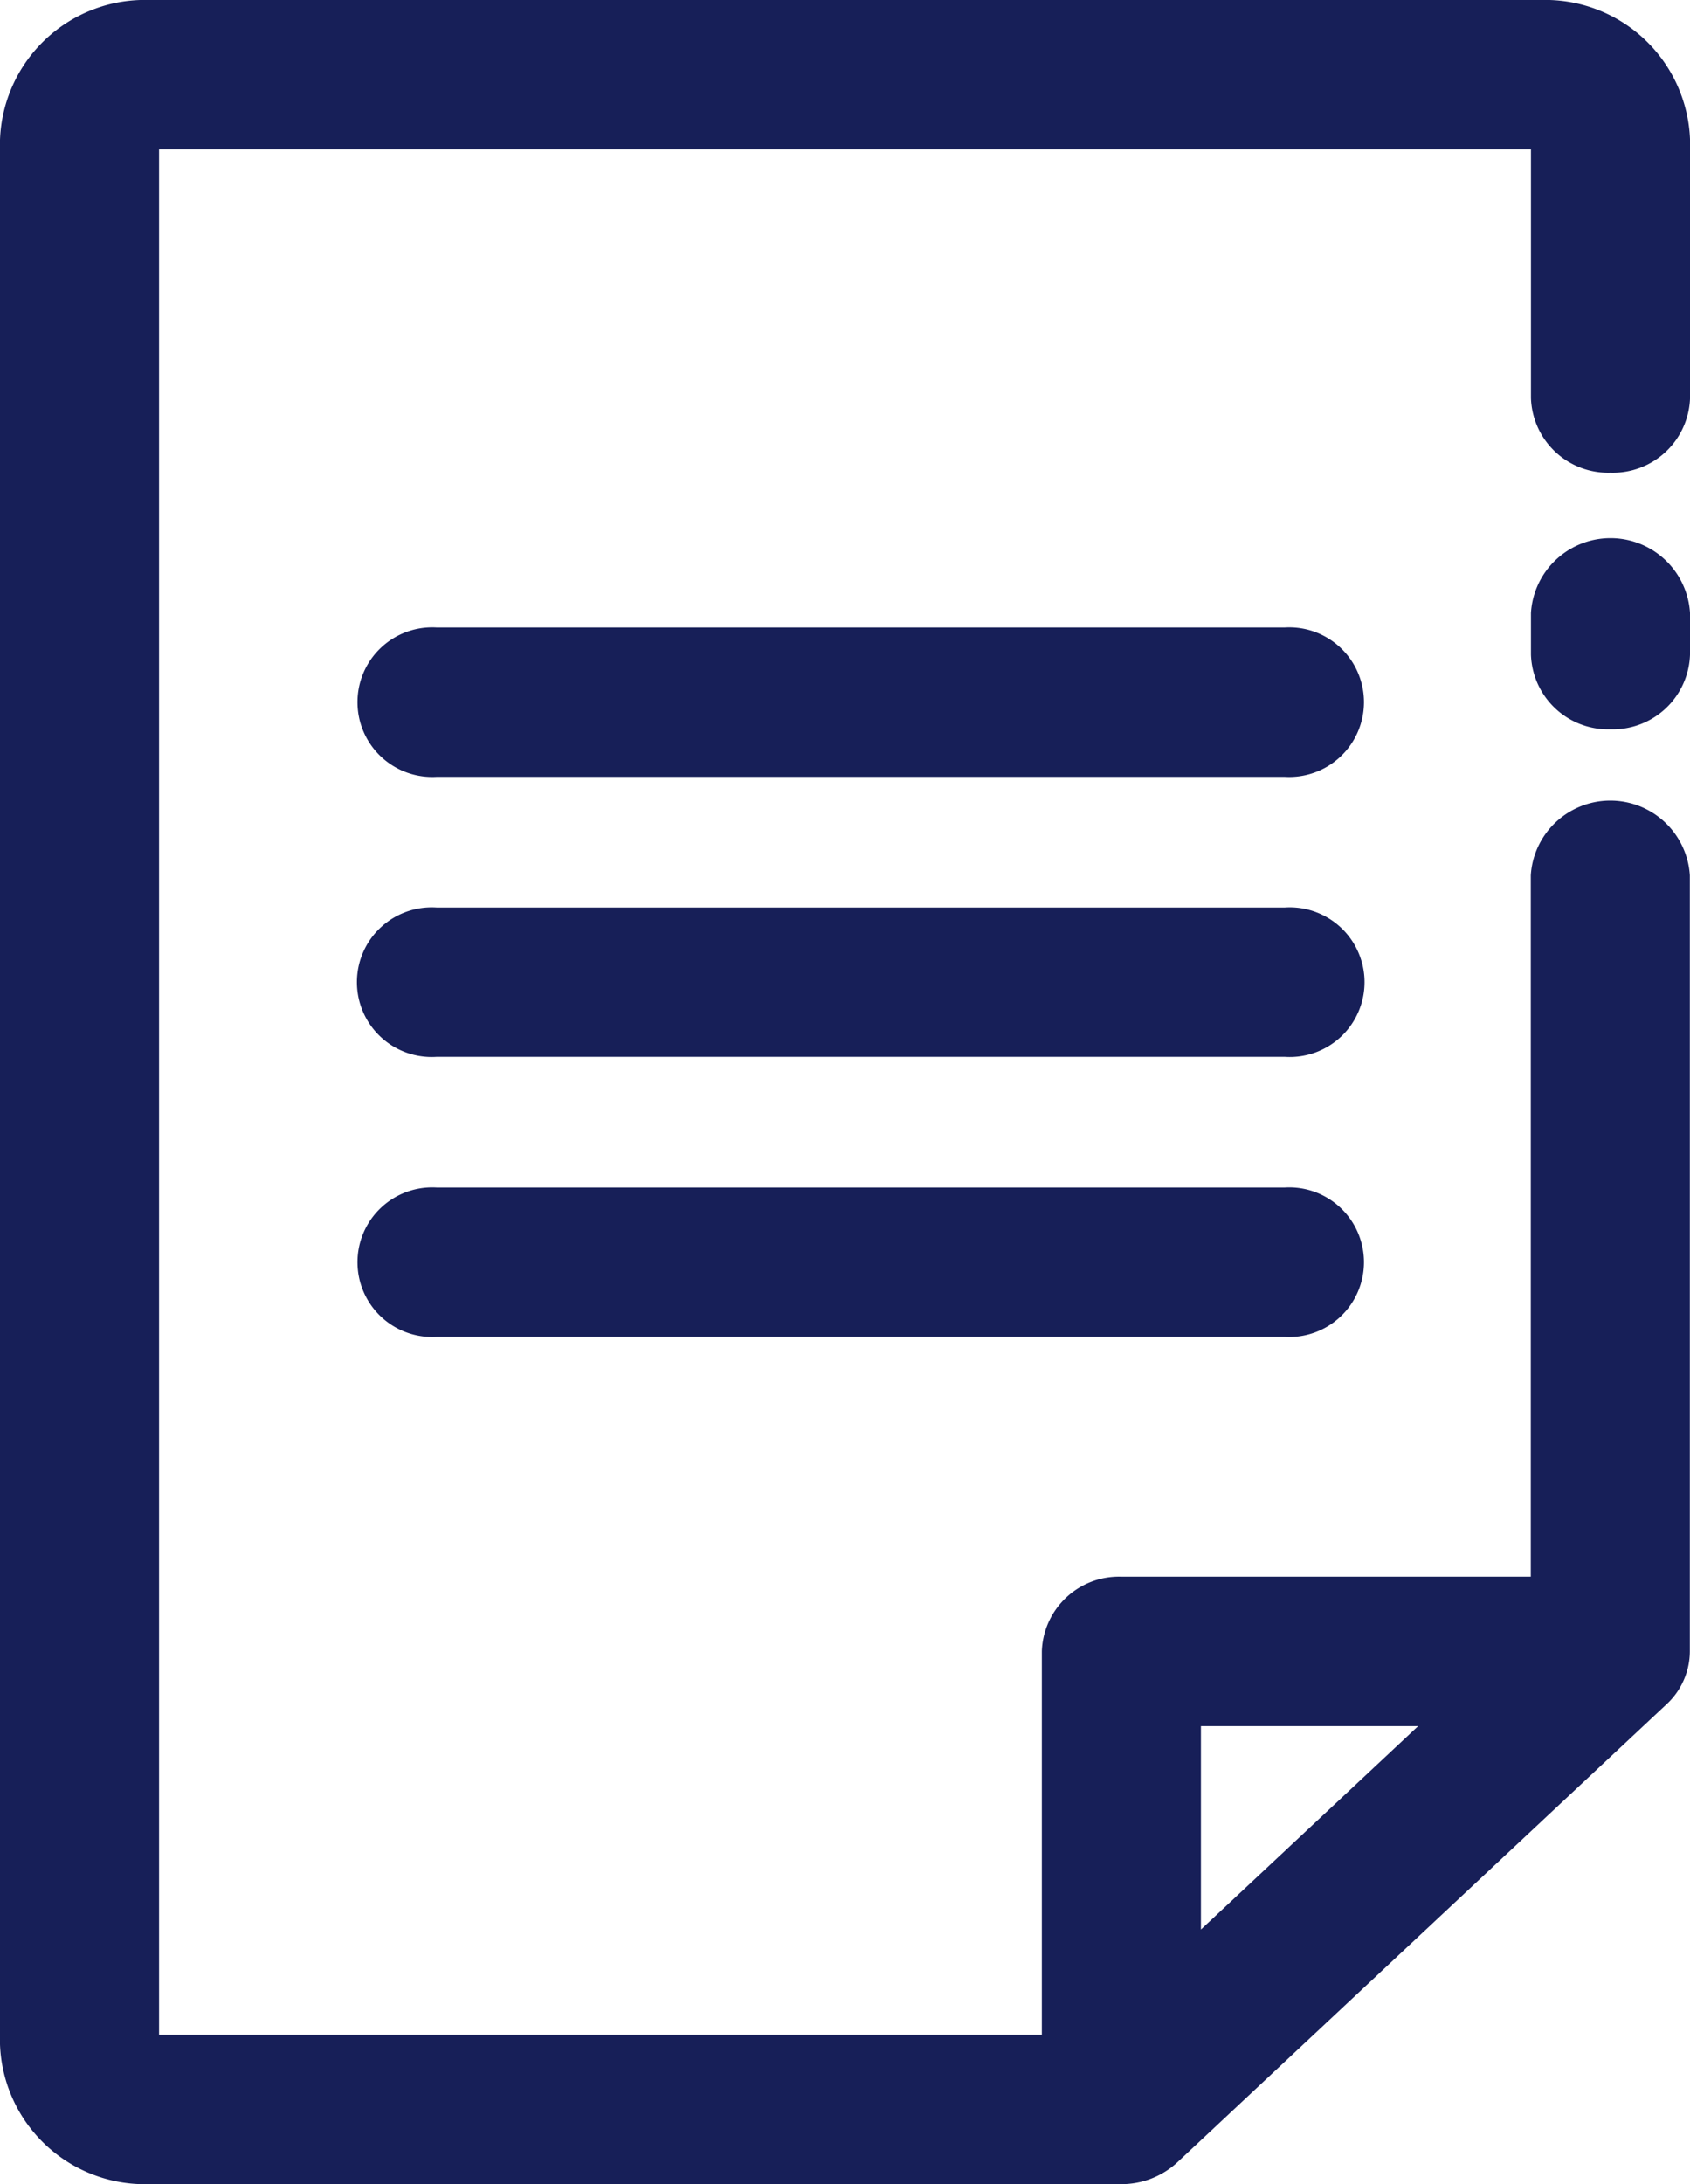 <svg xmlns="http://www.w3.org/2000/svg" width="49.548" height="64" viewBox="0 0 49.548 64">
  <g id="icon-invoice" transform="translate(49.548 64) rotate(180)">
    <g id="Group_2680" data-name="Group 2680" transform="translate(49.548 64) rotate(180)">
      <g id="Group_2673" data-name="Group 2673">
        <g id="Group_2672" data-name="Group 2672" transform="translate(44.885 15.772)">
          <path id="Path_652" data-name="Path 652" d="M396.332,142.933A2.263,2.263,0,0,1,394,140.745v-1.222a2.336,2.336,0,0,1,4.663,0v1.222A2.263,2.263,0,0,1,396.332,142.933Z" transform="translate(-394 -137.335)" fill="#171f58"/>
        </g>
        <path id="Path_653" data-name="Path 653" d="M133.217,35.851a2.263,2.263,0,0,0,2.332-2.188V26.1a4.249,4.249,0,0,0-4.372-4.1h-40.8A4.249,4.249,0,0,0,86,26.1V81.9A4.249,4.249,0,0,0,90.372,86h28.5a2.412,2.412,0,0,0,1.646-.639l14.34-13.42a2.122,2.122,0,0,0,.685-1.549V47.65a2.336,2.336,0,0,0-4.663,0V68.2H118.877a2.263,2.263,0,0,0-2.332,2.188V81.624H90.663V26.376h40.222v7.287A2.263,2.263,0,0,0,133.217,35.851Zm-5.64,36.729-6.368,5.96V72.58Z" transform="translate(-86 -22)" fill="#171f58"/>
      </g>
      <g id="Group_2679" data-name="Group 2679" transform="translate(10.473 18.387)">
        <g id="Group_2677" data-name="Group 2677">
          <g id="Group_2674" data-name="Group 2674" transform="translate(0 16.41)">
            <path id="Path_654" data-name="Path 654" d="M185.06,205.347H160.2a2.192,2.192,0,1,1,0-4.376h24.86a2.192,2.192,0,1,1,0,4.376Z" transform="translate(-157.868 -200.971)" fill="#171f58"/>
          </g>
          <g id="Group_2675" data-name="Group 2675" transform="translate(0 8.205)">
            <path id="Path_655" data-name="Path 655" d="M185.06,145.347H160.2a2.193,2.193,0,1,1,0-4.376h24.86a2.193,2.193,0,1,1,0,4.376Z" transform="translate(-157.868 -140.971)" fill="#171f58"/>
          </g>
          <g id="Group_2676" data-name="Group 2676">
            <path id="Path_656" data-name="Path 656" d="M185.06,85.347H160.2a2.192,2.192,0,1,1,0-4.376h24.86a2.192,2.192,0,1,1,0,4.376Z" transform="translate(-157.868 -80.971)" fill="#171f58"/>
          </g>
        </g>
      </g>
    </g>
  </g>
</svg>
